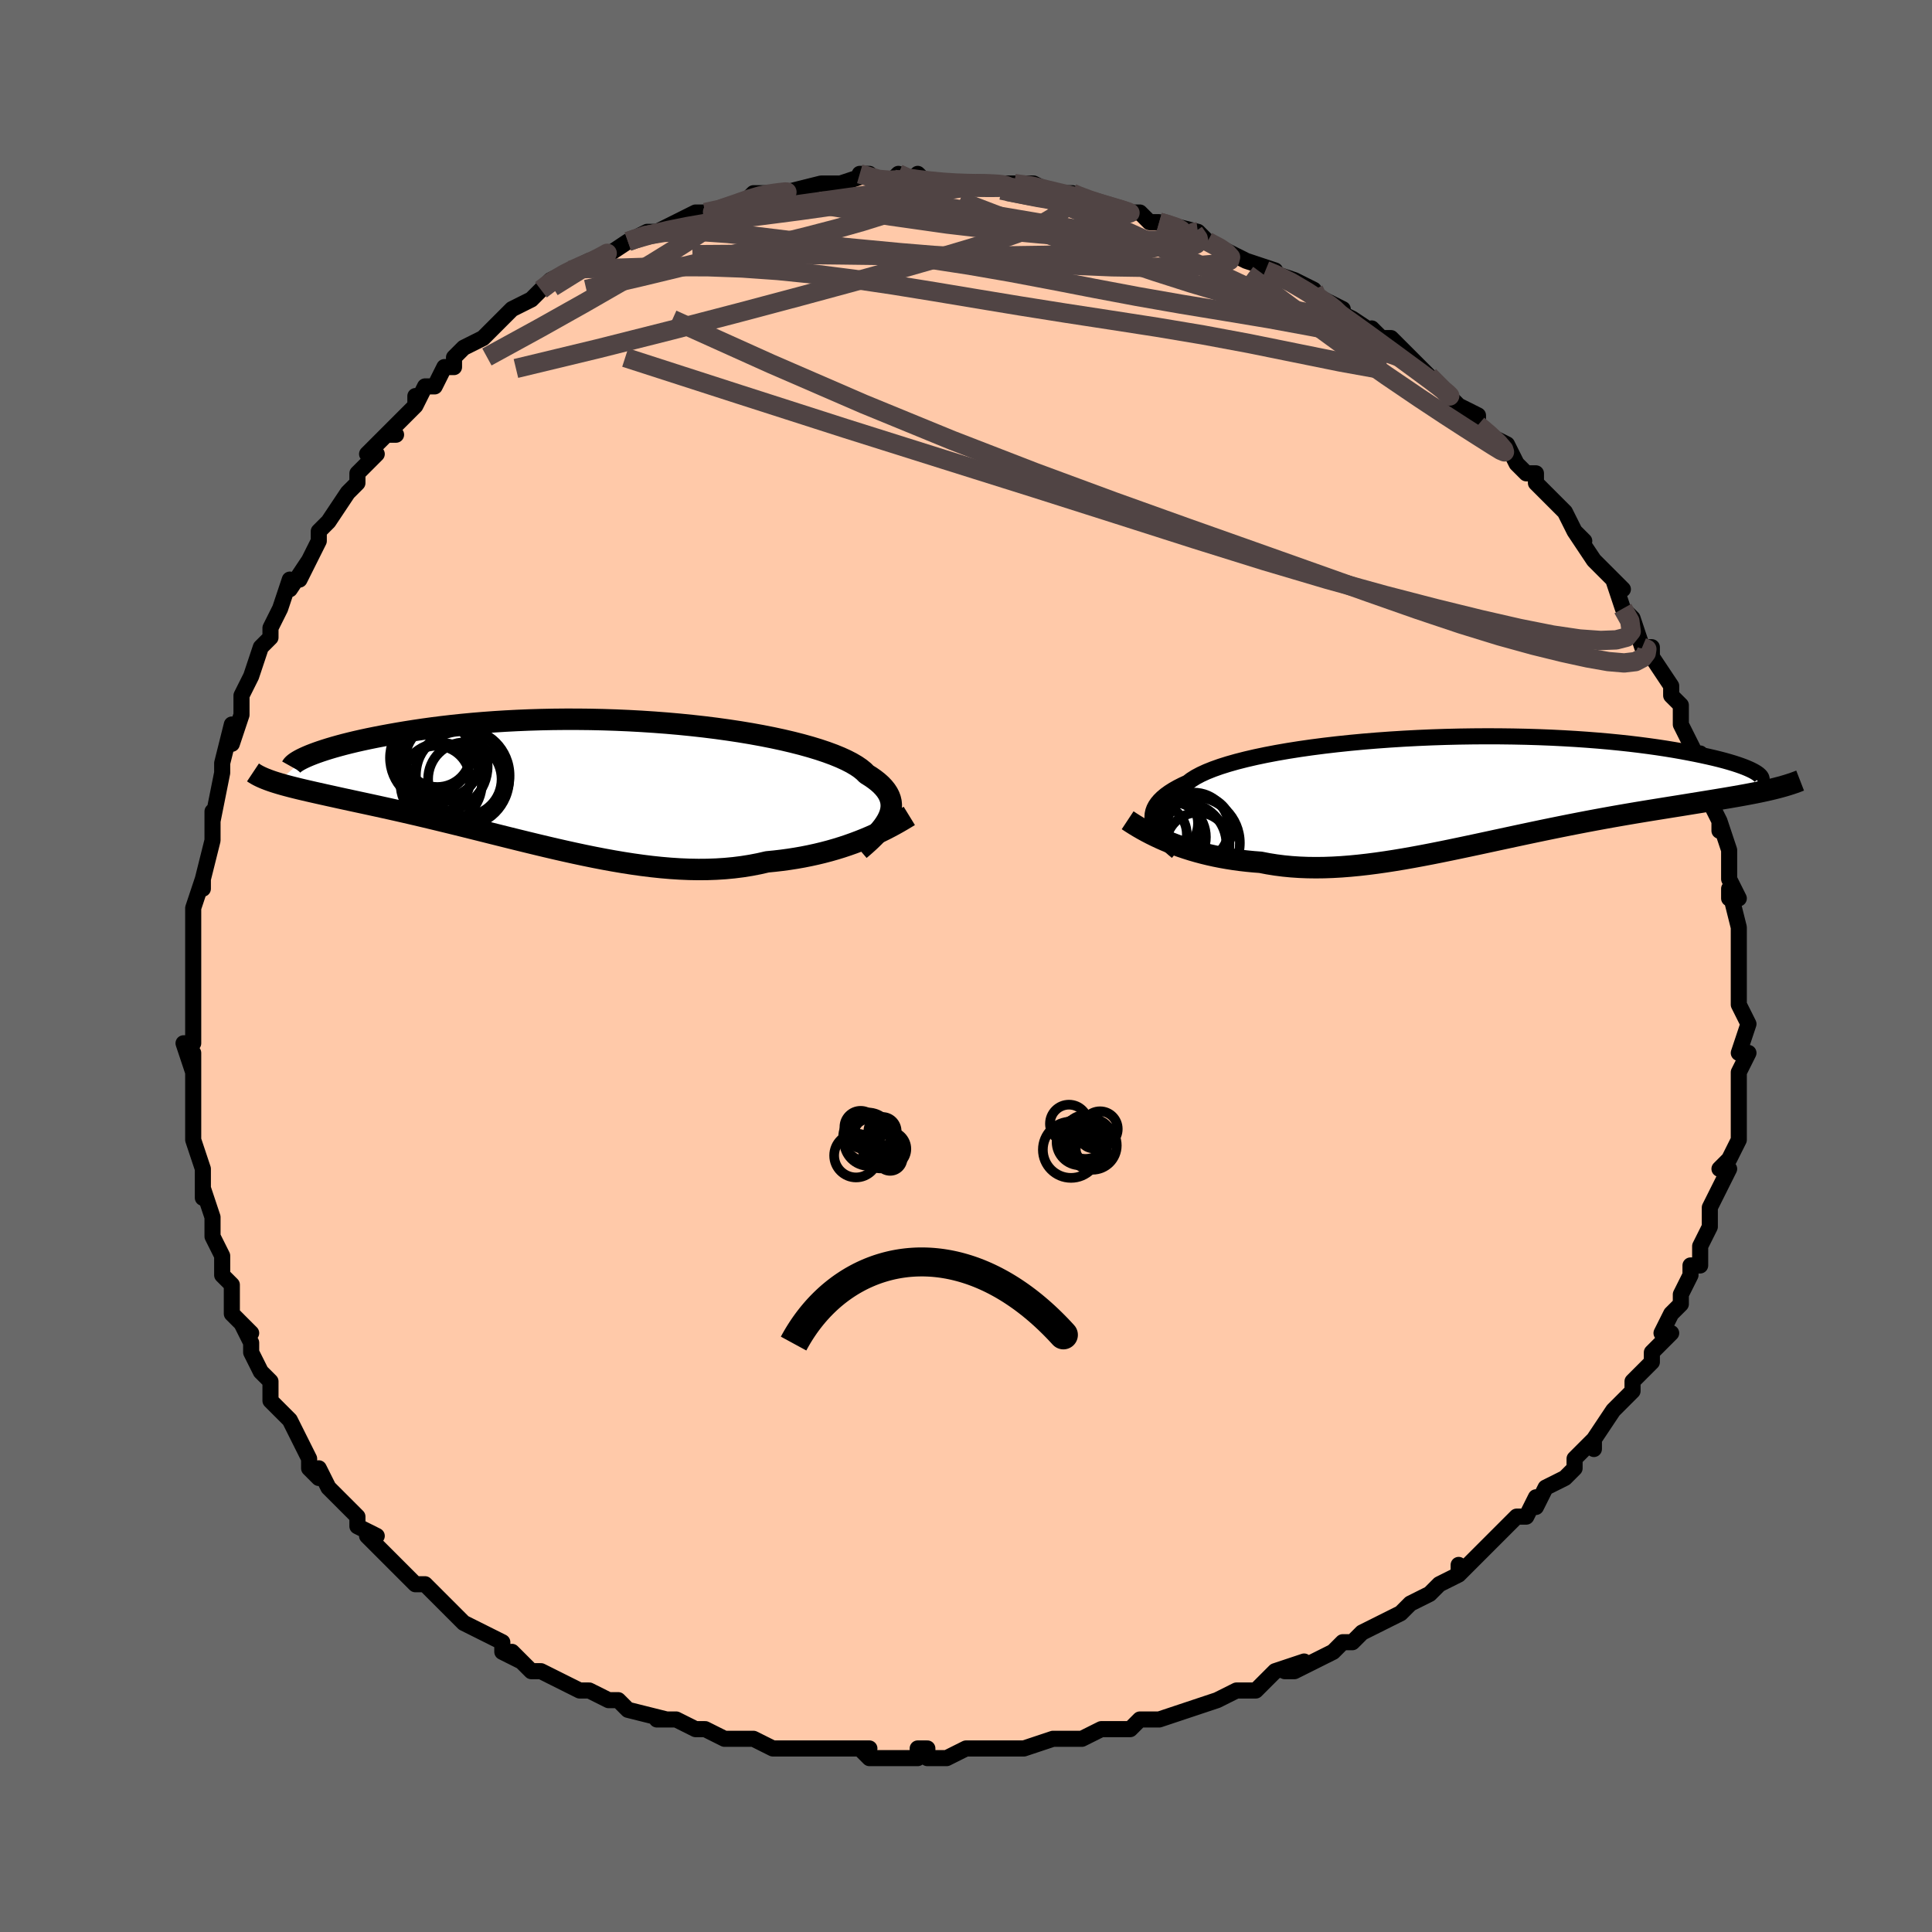 <svg viewBox="-100 -100 200 200" xmlns="http://www.w3.org/2000/svg" width="400" height="400" id="face-svg"><defs><clipPath id="leftEyeClipPath"><polyline points="31.036,3.522,31.159,3.204,31.245,2.888,31.292,2.577,31.301,2.268,31.271,1.962,31.2,1.66,31.09,1.361,30.939,1.066,30.747,0.773,30.515,0.485,30.243,0.199,29.93,-0.082,29.577,-0.36,29.184,-0.634,28.752,-0.904,28.461,-1.195,28.103,-1.486,27.679,-1.776,27.189,-2.065,26.633,-2.351,26.014,-2.633,25.333,-2.912,24.591,-3.185,23.791,-3.453,22.934,-3.714,22.024,-3.968,21.063,-4.213,20.054,-4.45,19,-4.677,17.905,-4.893,16.772,-5.099,15.603,-5.293,14.404,-5.474,13.176,-5.644,11.925,-5.8,10.652,-5.942,9.363,-6.071,8.06,-6.186,6.747,-6.286,5.427,-6.372,4.104,-6.444,2.78,-6.501,1.46,-6.544,0.147,-6.573,-1.158,-6.587,-2.45,-6.588,-3.728,-6.576,-4.988,-6.55,-6.228,-6.512,-7.446,-6.461,-8.64,-6.399,-9.808,-6.326,-10.948,-6.242,-12.059,-6.149,-13.139,-6.047,-14.187,-5.937,-15.202,-5.819,-16.184,-5.695,-17.131,-5.565,-18.044,-5.43,-18.922,-5.292,-19.766,-5.151,-20.575,-5.008,-21.351,-4.865,-22.093,-4.721,-22.804,-4.577,-23.483,-4.431,-24.13,-4.285,-24.746,-4.137,-25.33,-3.99,-25.882,-3.842,-26.403,-3.696,-26.892,-3.551,-27.351,-3.407,-27.778,-3.266,-28.176,-3.127,-28.543,-2.991,-28.881,-2.858,-29.189,-2.728,-32.321,-0.008,-31.978,0.095,-31.616,0.199,-31.236,0.302,-30.838,0.407,-30.421,0.512,-29.985,0.619,-29.53,0.727,-29.057,0.837,-28.566,0.949,-28.056,1.064,-27.528,1.182,-26.982,1.303,-26.418,1.427,-25.836,1.556,-25.236,1.687,-24.615,1.821,-23.973,1.96,-23.311,2.102,-22.629,2.249,-21.927,2.402,-21.205,2.561,-20.464,2.725,-19.703,2.896,-18.924,3.074,-18.126,3.258,-17.311,3.449,-16.479,3.647,-15.631,3.851,-14.766,4.061,-13.887,4.276,-12.993,4.497,-12.085,4.723,-11.165,4.952,-10.233,5.186,-9.29,5.421,-8.337,5.659,-7.375,5.897,-6.405,6.135,-5.427,6.372,-4.443,6.607,-3.454,6.838,-2.46,7.064,-1.463,7.284,-0.464,7.497,0.536,7.701,1.536,7.894,2.535,8.076,3.533,8.245,4.528,8.4,5.518,8.539,6.504,8.661,7.484,8.764,8.457,8.847,9.422,8.909,10.379,8.949,11.325,8.966,12.262,8.958,13.186,8.925,14.099,8.867,14.999,8.782,15.885,8.67,16.756,8.531,17.612,8.366,18.453,8.173,19.212,8.099,19.962,8.012,20.702,7.911,21.43,7.797,22.147,7.671,22.852,7.531,23.544,7.379,24.223,7.216,24.889,7.041,25.54,6.855,26.176,6.659,26.797,6.453,27.401,6.239,27.989,6.017,28.56,5.789"></polyline></clipPath><clipPath id="rightEyeClipPath"><polyline points="-31.937,3.315,-31.997,3.02,-32.018,2.727,-31.998,2.436,-31.936,2.147,-31.831,1.861,-31.683,1.578,-31.491,1.298,-31.255,1.02,-30.975,0.746,-30.651,0.476,-30.283,0.209,-29.871,-0.053,-29.415,-0.312,-28.916,-0.566,-28.375,-0.815,-27.998,-1.103,-27.546,-1.388,-27.019,-1.668,-26.417,-1.945,-25.742,-2.215,-24.996,-2.48,-24.181,-2.737,-23.299,-2.987,-22.354,-3.228,-21.348,-3.461,-20.285,-3.684,-19.169,-3.897,-18.004,-4.099,-16.793,-4.29,-15.54,-4.469,-14.251,-4.636,-12.929,-4.79,-11.578,-4.932,-10.203,-5.061,-8.809,-5.176,-7.398,-5.278,-5.977,-5.367,-4.549,-5.442,-3.118,-5.503,-1.688,-5.551,-0.263,-5.585,1.153,-5.606,2.557,-5.615,3.944,-5.61,5.313,-5.593,6.659,-5.565,7.98,-5.524,9.273,-5.473,10.536,-5.41,11.766,-5.338,12.961,-5.256,14.12,-5.165,15.242,-5.067,16.323,-4.96,17.365,-4.847,18.365,-4.727,19.324,-4.602,20.241,-4.473,21.116,-4.34,21.949,-4.204,22.74,-4.065,23.492,-3.925,24.203,-3.785,24.877,-3.645,25.514,-3.506,26.114,-3.368,26.678,-3.229,27.204,-3.091,27.695,-2.952,28.149,-2.815,28.568,-2.679,28.952,-2.545,29.301,-2.413,29.616,-2.283,29.898,-2.156,30.147,-2.032,30.364,-1.911,30.549,-1.794,30.704,-1.681,31.29,0.051,30.824,0.15,30.342,0.248,29.842,0.345,29.326,0.442,28.792,0.539,28.242,0.636,27.676,0.733,27.093,0.832,26.493,0.931,25.878,1.032,25.247,1.134,24.6,1.239,23.938,1.346,23.262,1.456,22.569,1.568,21.857,1.681,21.127,1.798,20.38,1.918,19.615,2.041,18.833,2.169,18.035,2.301,17.222,2.439,16.393,2.582,15.55,2.73,14.693,2.885,13.822,3.045,12.94,3.211,12.046,3.383,11.141,3.56,10.226,3.743,9.302,3.931,8.37,4.123,7.431,4.32,6.485,4.52,5.533,4.723,4.577,4.929,3.616,5.135,2.653,5.343,1.688,5.551,0.721,5.757,-0.246,5.961,-1.212,6.162,-2.177,6.359,-3.14,6.551,-4.099,6.735,-5.055,6.912,-6.006,7.08,-6.952,7.237,-7.892,7.383,-8.825,7.516,-9.75,7.635,-10.667,7.739,-11.576,7.826,-12.474,7.896,-13.363,7.947,-14.241,7.978,-15.108,7.988,-15.964,7.977,-16.807,7.944,-17.638,7.888,-18.456,7.809,-19.26,7.706,-20.05,7.58,-20.827,7.43,-21.529,7.376,-22.222,7.309,-22.905,7.231,-23.578,7.14,-24.24,7.036,-24.892,6.921,-25.532,6.794,-26.161,6.655,-26.778,6.505,-27.382,6.344,-27.973,6.173,-28.55,5.991,-29.114,5.801,-29.663,5.601,-30.197,5.393"></polyline></clipPath><filter id="fuzzy"><feTurbulence id="turbulence" baseFrequency="0.05" numOctaves="3" type="noise" result="noise"></feTurbulence><feDisplacementMap in="SourceGraphic" in2="noise" scale="2"></feDisplacementMap></filter><linearGradient id="rainbowGradient" x1="0%" y1="0%" x2="100%" y2="0%"><stop offset="0%" style="stop-color: rgb(128, 128, 128);  stop-opacity: 1"></stop><stop offset="50%" style="stop-color: rgb(233, 236, 239);  stop-opacity: 1"></stop><stop offset="100%" style="stop-color: rgb(230, 230, 250);  stop-opacity: 1"></stop></linearGradient></defs><title>That&#39;s an ugly face</title><desc>CREATED BY XUAN TANG, MORE INFO AT TXSTC55.GITHUB.IO</desc><rect x="-100" y="-100" width="100%" height="100%" opacity="1" fill="rgb(105, 105, 105)"></rect><polyline id="faceContour" points="80,0,80,2,80,2,80,2,80,4,81,6,81,6,80,9,81,9,80,11,80,12,80,14,80,14,80,17,80,17,80,18,79,20,79,20,78,21,79,21,78,23,77,25,77,26,77,27,76,29,76,30,76,31,75,31,75,32,74,34,74,35,73,36,73,36,72,38,73,38,71,40,71,41,71,41,69,43,69,44,67,46,67,46,65,49,65,50,65,49,63,51,63,52,63,52,62,53,60,54,59,56,59,55,58,57,57,57,56,58,55,59,54,60,53,61,51,63,51,62,51,63,49,64,48,65,48,65,46,66,46,66,45,67,43,68,41,69,40,70,39,70,38,71,38,71,34,73,33,73,35,72,32,73,30,75,30,75,28,75,28,75,26,76,23,77,23,77,20,78,20,78,18,78,18,78,17,79,15,79,14,79,12,80,12,80,9,80,9,80,6,81,6,81,3,81,4,81,1,81,0,81,-2,82,-4,82,-4,81,-5,81,-5,82,-10,82,-11,81,-10,81,-12,81,-14,81,-16,81,-17,81,-19,81,-19,81,-20,81,-22,80,-24,80,-25,80,-25,80,-27,79,-28,79,-30,78,-30,78,-32,78,-31,78,-35,77,-36,76,-37,76,-39,75,-40,75,-40,75,-42,74,-42,74,-44,73,-45,73,-47,71,-46,72,-48,71,-48,70,-50,69,-52,68,-52,68,-52,68,-54,66,-56,64,-57,64,-58,63,-59,62,-58,63,-60,61,-62,59,-61,59,-63,58,-63,57,-63,57,-64,56,-66,54,-67,52,-67,53,-68,52,-68,51,-69,49,-70,47,-70,47,-71,46,-72,45,-72,43,-73,42,-74,40,-74,40,-74,39,-75,37,-74,38,-76,36,-76,33,-77,32,-77,32,-77,30,-78,28,-78,27,-78,26,-79,23,-79,23,-79,24,-79,21,-80,18,-80,17,-80,17,-80,17,-80,15,-80,11,-80,9,-80,11,-81,8,-80,8,-80,5,-80,5,-80,1,-80,1,-80,0,-80,0,-80,-3,-80,-5,-80,-6,-79,-9,-79,-8,-79,-9,-79,-9,-78,-13,-78,-15,-78,-16,-78,-15,-77,-20,-77,-21,-77,-20,-77,-21,-76,-25,-76,-23,-75,-26,-75,-28,-75,-28,-74,-30,-73,-33,-72,-34,-72,-35,-72,-35,-71,-37,-71,-37,-70,-40,-70,-39,-68,-42,-69,-40,-67,-44,-67,-45,-67,-45,-66,-46,-64,-49,-64,-49,-63,-50,-63,-51,-61,-53,-62,-53,-60,-55,-59,-55,-60,-55,-57,-58,-57,-59,-57,-58,-56,-60,-55,-60,-54,-62,-53,-62,-53,-63,-52,-64,-50,-65,-49,-66,-48,-67,-47,-68,-45,-69,-45,-69,-44,-70,-43,-71,-41,-72,-41,-72,-39,-73,-40,-72,-39,-73,-38,-73,-35,-75,-35,-75,-33,-76,-32,-76,-30,-77,-30,-77,-30,-77,-28,-78,-26,-78,-27,-78,-26,-78,-23,-79,-22,-80,-21,-80,-20,-80,-20,-80,-18,-80,-19,-80,-15,-81,-14,-81,-13,-81,-10,-82,-11,-82,-8,-81,-8,-81,-7,-82,-6,-81,-5,-82,-4,-81,-3,-81,-1,-81,1,-81,1,-81,1,-81,4,-81,4,-81,5,-81,7,-81,9,-80,9,-80,11,-80,11,-80,13,-79,14,-79,16,-78,18,-78,18,-78,19,-77,20,-77,20,-77,24,-76,23,-76,24,-76,25,-75,27,-74,27,-74,29,-73,32,-72,31,-72,31,-72,34,-71,36,-70,36,-69,37,-69,39,-68,38,-68,40,-67,43,-65,42,-66,42,-65,44,-65,46,-63,46,-63,46,-63,48,-61,49,-60,50,-59,51,-58,51,-58,53,-57,53,-56,54,-55,56,-54,57,-52,58,-51,58,-51,59,-51,59,-50,61,-48,61,-48,62,-47,63,-45,64,-44,63,-45,65,-42,66,-41,67,-40,68,-39,67,-40,68,-37,69,-36,70,-33,71,-33,71,-32,71,-32,73,-29,73,-28,73,-28,74,-27,74,-27,74,-25,75,-23,76,-21,76,-22,76,-21,77,-20,77,-18,77,-17,78,-15,78,-14,78,-15,79,-12,79,-10,79,-9,80,-7,79,-7,79,-8,80,-4,80,-3,80,-3,80,0,80,0,80,2" fill="#ffc9a9" stroke="black" stroke-width="1.667" stroke-linejoin="round" filter="url(#fuzzy)"></polyline><g transform="translate(51.323 -18.165)"><polyline id="rightCountour" points="-31.937,3.315,-31.997,3.02,-32.018,2.727,-31.998,2.436,-31.936,2.147,-31.831,1.861,-31.683,1.578,-31.491,1.298,-31.255,1.02,-30.975,0.746,-30.651,0.476,-30.283,0.209,-29.871,-0.053,-29.415,-0.312,-28.916,-0.566,-28.375,-0.815,-27.998,-1.103,-27.546,-1.388,-27.019,-1.668,-26.417,-1.945,-25.742,-2.215,-24.996,-2.48,-24.181,-2.737,-23.299,-2.987,-22.354,-3.228,-21.348,-3.461,-20.285,-3.684,-19.169,-3.897,-18.004,-4.099,-16.793,-4.29,-15.54,-4.469,-14.251,-4.636,-12.929,-4.79,-11.578,-4.932,-10.203,-5.061,-8.809,-5.176,-7.398,-5.278,-5.977,-5.367,-4.549,-5.442,-3.118,-5.503,-1.688,-5.551,-0.263,-5.585,1.153,-5.606,2.557,-5.615,3.944,-5.61,5.313,-5.593,6.659,-5.565,7.98,-5.524,9.273,-5.473,10.536,-5.41,11.766,-5.338,12.961,-5.256,14.12,-5.165,15.242,-5.067,16.323,-4.96,17.365,-4.847,18.365,-4.727,19.324,-4.602,20.241,-4.473,21.116,-4.34,21.949,-4.204,22.74,-4.065,23.492,-3.925,24.203,-3.785,24.877,-3.645,25.514,-3.506,26.114,-3.368,26.678,-3.229,27.204,-3.091,27.695,-2.952,28.149,-2.815,28.568,-2.679,28.952,-2.545,29.301,-2.413,29.616,-2.283,29.898,-2.156,30.147,-2.032,30.364,-1.911,30.549,-1.794,30.704,-1.681,31.29,0.051,30.824,0.15,30.342,0.248,29.842,0.345,29.326,0.442,28.792,0.539,28.242,0.636,27.676,0.733,27.093,0.832,26.493,0.931,25.878,1.032,25.247,1.134,24.6,1.239,23.938,1.346,23.262,1.456,22.569,1.568,21.857,1.681,21.127,1.798,20.38,1.918,19.615,2.041,18.833,2.169,18.035,2.301,17.222,2.439,16.393,2.582,15.55,2.73,14.693,2.885,13.822,3.045,12.94,3.211,12.046,3.383,11.141,3.56,10.226,3.743,9.302,3.931,8.37,4.123,7.431,4.32,6.485,4.52,5.533,4.723,4.577,4.929,3.616,5.135,2.653,5.343,1.688,5.551,0.721,5.757,-0.246,5.961,-1.212,6.162,-2.177,6.359,-3.14,6.551,-4.099,6.735,-5.055,6.912,-6.006,7.08,-6.952,7.237,-7.892,7.383,-8.825,7.516,-9.75,7.635,-10.667,7.739,-11.576,7.826,-12.474,7.896,-13.363,7.947,-14.241,7.978,-15.108,7.988,-15.964,7.977,-16.807,7.944,-17.638,7.888,-18.456,7.809,-19.26,7.706,-20.05,7.58,-20.827,7.43,-21.529,7.376,-22.222,7.309,-22.905,7.231,-23.578,7.14,-24.24,7.036,-24.892,6.921,-25.532,6.794,-26.161,6.655,-26.778,6.505,-27.382,6.344,-27.973,6.173,-28.55,5.991,-29.114,5.801,-29.663,5.601,-30.197,5.393" fill="white" stroke="white" stroke-width="0" stroke-linejoin="round" filter="url(#fuzzy)"></polyline></g><g transform="translate(-39.035 -18.955)"><polyline id="leftCountour" points="31.036,3.522,31.159,3.204,31.245,2.888,31.292,2.577,31.301,2.268,31.271,1.962,31.2,1.66,31.09,1.361,30.939,1.066,30.747,0.773,30.515,0.485,30.243,0.199,29.93,-0.082,29.577,-0.36,29.184,-0.634,28.752,-0.904,28.461,-1.195,28.103,-1.486,27.679,-1.776,27.189,-2.065,26.633,-2.351,26.014,-2.633,25.333,-2.912,24.591,-3.185,23.791,-3.453,22.934,-3.714,22.024,-3.968,21.063,-4.213,20.054,-4.45,19,-4.677,17.905,-4.893,16.772,-5.099,15.603,-5.293,14.404,-5.474,13.176,-5.644,11.925,-5.8,10.652,-5.942,9.363,-6.071,8.06,-6.186,6.747,-6.286,5.427,-6.372,4.104,-6.444,2.78,-6.501,1.46,-6.544,0.147,-6.573,-1.158,-6.587,-2.45,-6.588,-3.728,-6.576,-4.988,-6.55,-6.228,-6.512,-7.446,-6.461,-8.64,-6.399,-9.808,-6.326,-10.948,-6.242,-12.059,-6.149,-13.139,-6.047,-14.187,-5.937,-15.202,-5.819,-16.184,-5.695,-17.131,-5.565,-18.044,-5.43,-18.922,-5.292,-19.766,-5.151,-20.575,-5.008,-21.351,-4.865,-22.093,-4.721,-22.804,-4.577,-23.483,-4.431,-24.13,-4.285,-24.746,-4.137,-25.33,-3.99,-25.882,-3.842,-26.403,-3.696,-26.892,-3.551,-27.351,-3.407,-27.778,-3.266,-28.176,-3.127,-28.543,-2.991,-28.881,-2.858,-29.189,-2.728,-32.321,-0.008,-31.978,0.095,-31.616,0.199,-31.236,0.302,-30.838,0.407,-30.421,0.512,-29.985,0.619,-29.53,0.727,-29.057,0.837,-28.566,0.949,-28.056,1.064,-27.528,1.182,-26.982,1.303,-26.418,1.427,-25.836,1.556,-25.236,1.687,-24.615,1.821,-23.973,1.96,-23.311,2.102,-22.629,2.249,-21.927,2.402,-21.205,2.561,-20.464,2.725,-19.703,2.896,-18.924,3.074,-18.126,3.258,-17.311,3.449,-16.479,3.647,-15.631,3.851,-14.766,4.061,-13.887,4.276,-12.993,4.497,-12.085,4.723,-11.165,4.952,-10.233,5.186,-9.29,5.421,-8.337,5.659,-7.375,5.897,-6.405,6.135,-5.427,6.372,-4.443,6.607,-3.454,6.838,-2.46,7.064,-1.463,7.284,-0.464,7.497,0.536,7.701,1.536,7.894,2.535,8.076,3.533,8.245,4.528,8.4,5.518,8.539,6.504,8.661,7.484,8.764,8.457,8.847,9.422,8.909,10.379,8.949,11.325,8.966,12.262,8.958,13.186,8.925,14.099,8.867,14.999,8.782,15.885,8.67,16.756,8.531,17.612,8.366,18.453,8.173,19.212,8.099,19.962,8.012,20.702,7.911,21.43,7.797,22.147,7.671,22.852,7.531,23.544,7.379,24.223,7.216,24.889,7.041,25.54,6.855,26.176,6.659,26.797,6.453,27.401,6.239,27.989,6.017,28.56,5.789" fill="white" stroke="white" stroke-width="0" stroke-linejoin="round" filter="url(#fuzzy)"></polyline></g><g transform="translate(51.323 -18.165)"><polyline id="rightUpper" points="-29.476,6.333,-29.842,6.028,-30.188,5.723,-30.512,5.418,-30.81,5.115,-31.08,4.812,-31.319,4.51,-31.527,4.209,-31.7,3.909,-31.837,3.611,-31.937,3.315,-31.997,3.02,-32.018,2.727,-31.998,2.436,-31.936,2.147,-31.831,1.861,-31.683,1.578,-31.491,1.298,-31.255,1.02,-30.975,0.746,-30.651,0.476,-30.283,0.209,-29.871,-0.053,-29.415,-0.312,-28.916,-0.566,-28.375,-0.815,-27.998,-1.103,-27.546,-1.388,-27.019,-1.668,-26.417,-1.945,-25.742,-2.215,-24.996,-2.48,-24.181,-2.737,-23.299,-2.987,-22.354,-3.228,-21.348,-3.461,-20.285,-3.684,-19.169,-3.897,-18.004,-4.099,-16.793,-4.29,-15.54,-4.469,-14.251,-4.636,-12.929,-4.79,-11.578,-4.932,-10.203,-5.061,-8.809,-5.176,-7.398,-5.278,-5.977,-5.367,-4.549,-5.442,-3.118,-5.503,-1.688,-5.551,-0.263,-5.585,1.153,-5.606,2.557,-5.615,3.944,-5.61,5.313,-5.593,6.659,-5.565,7.98,-5.524,9.273,-5.473,10.536,-5.41,11.766,-5.338,12.961,-5.256,14.12,-5.165,15.242,-5.067,16.323,-4.96,17.365,-4.847,18.365,-4.727,19.324,-4.602,20.241,-4.473,21.116,-4.34,21.949,-4.204,22.74,-4.065,23.492,-3.925,24.203,-3.785,24.877,-3.645,25.514,-3.506,26.114,-3.368,26.678,-3.229,27.204,-3.091,27.695,-2.952,28.149,-2.815,28.568,-2.679,28.952,-2.545,29.301,-2.413,29.616,-2.283,29.898,-2.156,30.147,-2.032,30.364,-1.911,30.549,-1.794,30.704,-1.681,30.828,-1.572,30.924,-1.468,30.991,-1.367,31.03,-1.272,31.043,-1.181,31.029,-1.095,30.99,-1.013,30.927,-0.937,30.839,-0.865,30.729,-0.798" fill="none" stroke="black" stroke-width="1.667" stroke-linejoin="round" filter="url(#fuzzy)"></polyline><polyline id="rightLower" points="-34.59,3.077,-34.237,3.31,-33.863,3.547,-33.469,3.786,-33.056,4.024,-32.623,4.262,-32.172,4.497,-31.703,4.729,-31.218,4.956,-30.715,5.178,-30.197,5.393,-29.663,5.601,-29.114,5.801,-28.55,5.991,-27.973,6.173,-27.382,6.344,-26.778,6.505,-26.161,6.655,-25.532,6.794,-24.892,6.921,-24.24,7.036,-23.578,7.14,-22.905,7.231,-22.222,7.309,-21.529,7.376,-20.827,7.43,-20.05,7.58,-19.26,7.706,-18.456,7.809,-17.638,7.888,-16.807,7.944,-15.964,7.977,-15.108,7.988,-14.241,7.978,-13.363,7.947,-12.474,7.896,-11.576,7.826,-10.667,7.739,-9.75,7.635,-8.825,7.516,-7.892,7.383,-6.952,7.237,-6.006,7.08,-5.055,6.912,-4.099,6.735,-3.14,6.551,-2.177,6.359,-1.212,6.162,-0.246,5.961,0.721,5.757,1.688,5.551,2.653,5.343,3.616,5.135,4.577,4.929,5.533,4.723,6.485,4.52,7.431,4.32,8.37,4.123,9.302,3.931,10.226,3.743,11.141,3.56,12.046,3.383,12.94,3.211,13.822,3.045,14.693,2.885,15.55,2.73,16.393,2.582,17.222,2.439,18.035,2.301,18.833,2.169,19.615,2.041,20.38,1.918,21.127,1.798,21.857,1.681,22.569,1.568,23.262,1.456,23.938,1.346,24.6,1.239,25.247,1.134,25.878,1.032,26.493,0.931,27.093,0.832,27.676,0.733,28.242,0.636,28.792,0.539,29.326,0.442,29.842,0.345,30.342,0.248,30.824,0.15,31.29,0.051,31.738,-0.049,32.169,-0.15,32.584,-0.253,32.981,-0.358,33.362,-0.464,33.727,-0.573,34.075,-0.684,34.408,-0.797,34.724,-0.913,35.026,-1.03" fill="none" stroke="black" stroke-width="2.222" stroke-linejoin="round" filter="url(#fuzzy)"></polyline><!--[--><circle r="4.297" cx="-28.656" cy="5.585" stroke="black" fill="none" stroke-width="1" filter="url(#fuzzy)" clip-path="url(#rightEyeClipPath)"></circle><circle r="4.193" cx="-31.137" cy="3.761" stroke="black" fill="none" stroke-width="1" filter="url(#fuzzy)" clip-path="url(#rightEyeClipPath)"></circle><circle r="3.649" cx="-27.747" cy="3.863" stroke="black" fill="none" stroke-width="1" filter="url(#fuzzy)" clip-path="url(#rightEyeClipPath)"></circle><circle r="4.474" cx="-31.369" cy="4.206" stroke="black" fill="none" stroke-width="1" filter="url(#fuzzy)" clip-path="url(#rightEyeClipPath)"></circle><circle r="3.14" cx="-31.603" cy="4.54" stroke="black" fill="none" stroke-width="1" filter="url(#fuzzy)" clip-path="url(#rightEyeClipPath)"></circle><circle r="3.114" cx="-30.421" cy="3.396" stroke="black" fill="none" stroke-width="1" filter="url(#fuzzy)" clip-path="url(#rightEyeClipPath)"></circle><circle r="3.656" cx="-30.144" cy="4.816" stroke="black" fill="none" stroke-width="1" filter="url(#fuzzy)" clip-path="url(#rightEyeClipPath)"></circle><circle r="4.775" cx="-27.749" cy="5.421" stroke="black" fill="none" stroke-width="1" filter="url(#fuzzy)" clip-path="url(#rightEyeClipPath)"></circle><circle r="3.284" cx="-27.33" cy="5.565" stroke="black" fill="none" stroke-width="1" filter="url(#fuzzy)" clip-path="url(#rightEyeClipPath)"></circle><circle r="3.422" cx="-27.208" cy="3.965" stroke="black" fill="none" stroke-width="1" filter="url(#fuzzy)" clip-path="url(#rightEyeClipPath)"></circle><!--]--></g><g transform="translate(-39.035 -18.955)"><polyline id="leftUpper" points="28.024,6.925,28.447,6.564,28.848,6.208,29.225,5.857,29.576,5.511,29.899,5.17,30.192,4.832,30.454,4.499,30.682,4.17,30.877,3.844,31.036,3.522,31.159,3.204,31.245,2.888,31.292,2.577,31.301,2.268,31.271,1.962,31.2,1.66,31.09,1.361,30.939,1.066,30.747,0.773,30.515,0.485,30.243,0.199,29.93,-0.082,29.577,-0.36,29.184,-0.634,28.752,-0.904,28.461,-1.195,28.103,-1.486,27.679,-1.776,27.189,-2.065,26.633,-2.351,26.014,-2.633,25.333,-2.912,24.591,-3.185,23.791,-3.453,22.934,-3.714,22.024,-3.968,21.063,-4.213,20.054,-4.45,19,-4.677,17.905,-4.893,16.772,-5.099,15.603,-5.293,14.404,-5.474,13.176,-5.644,11.925,-5.8,10.652,-5.942,9.363,-6.071,8.06,-6.186,6.747,-6.286,5.427,-6.372,4.104,-6.444,2.78,-6.501,1.46,-6.544,0.147,-6.573,-1.158,-6.587,-2.45,-6.588,-3.728,-6.576,-4.988,-6.55,-6.228,-6.512,-7.446,-6.461,-8.64,-6.399,-9.808,-6.326,-10.948,-6.242,-12.059,-6.149,-13.139,-6.047,-14.187,-5.937,-15.202,-5.819,-16.184,-5.695,-17.131,-5.565,-18.044,-5.43,-18.922,-5.292,-19.766,-5.151,-20.575,-5.008,-21.351,-4.865,-22.093,-4.721,-22.804,-4.577,-23.483,-4.431,-24.13,-4.285,-24.746,-4.137,-25.33,-3.99,-25.882,-3.842,-26.403,-3.696,-26.892,-3.551,-27.351,-3.407,-27.778,-3.266,-28.176,-3.127,-28.543,-2.991,-28.881,-2.858,-29.189,-2.728,-29.469,-2.602,-29.72,-2.481,-29.944,-2.363,-30.14,-2.25,-30.31,-2.142,-30.454,-2.038,-30.573,-1.939,-30.667,-1.845,-30.737,-1.756,-30.784,-1.672" fill="none" stroke="black" stroke-width="2.222" stroke-linejoin="round" filter="url(#fuzzy)"></polyline><polyline id="leftLower" points="33.165,3.416,32.805,3.637,32.421,3.867,32.013,4.103,31.583,4.343,31.13,4.586,30.656,4.831,30.161,5.074,29.647,5.316,29.113,5.555,28.56,5.789,27.989,6.017,27.401,6.239,26.797,6.453,26.176,6.659,25.54,6.855,24.889,7.041,24.223,7.216,23.544,7.379,22.852,7.531,22.147,7.671,21.43,7.797,20.702,7.911,19.962,8.012,19.212,8.099,18.453,8.173,17.612,8.366,16.756,8.531,15.885,8.67,14.999,8.782,14.099,8.867,13.186,8.925,12.262,8.958,11.325,8.966,10.379,8.949,9.422,8.909,8.457,8.847,7.484,8.764,6.504,8.661,5.518,8.539,4.528,8.4,3.533,8.245,2.535,8.076,1.536,7.894,0.536,7.701,-0.464,7.497,-1.463,7.284,-2.46,7.064,-3.454,6.838,-4.443,6.607,-5.427,6.372,-6.405,6.135,-7.375,5.897,-8.337,5.659,-9.29,5.421,-10.233,5.186,-11.165,4.952,-12.085,4.723,-12.993,4.497,-13.887,4.276,-14.766,4.061,-15.631,3.851,-16.479,3.647,-17.311,3.449,-18.126,3.258,-18.924,3.074,-19.703,2.896,-20.464,2.725,-21.205,2.561,-21.927,2.402,-22.629,2.249,-23.311,2.102,-23.973,1.96,-24.615,1.821,-25.236,1.687,-25.836,1.556,-26.418,1.427,-26.982,1.303,-27.528,1.182,-28.056,1.064,-28.566,0.949,-29.057,0.837,-29.53,0.727,-29.985,0.619,-30.421,0.512,-30.838,0.407,-31.236,0.302,-31.616,0.199,-31.978,0.095,-32.321,-0.008,-32.646,-0.111,-32.952,-0.215,-33.241,-0.32,-33.511,-0.425,-33.764,-0.532,-34,-0.639,-34.219,-0.748,-34.421,-0.859,-34.607,-0.971,-34.777,-1.084" fill="none" stroke="black" stroke-width="2.222" stroke-linejoin="round" filter="url(#fuzzy)"></polyline><!--[--><circle r="4.85" cx="-13.063" cy="-0.754" stroke="black" fill="none" stroke-width="1" filter="url(#fuzzy)" clip-path="url(#leftEyeClipPath)"></circle><circle r="4.664" cx="-15.928" cy="-2.594" stroke="black" fill="none" stroke-width="1" filter="url(#fuzzy)" clip-path="url(#leftEyeClipPath)"></circle><circle r="4.921" cx="-13.18" cy="-0.416" stroke="black" fill="none" stroke-width="1" filter="url(#fuzzy)" clip-path="url(#leftEyeClipPath)"></circle><circle r="3.465" cx="-15.694" cy="-3.038" stroke="black" fill="none" stroke-width="1" filter="url(#fuzzy)" clip-path="url(#leftEyeClipPath)"></circle><circle r="3.886" cx="-16.096" cy="-2.87" stroke="black" fill="none" stroke-width="1" filter="url(#fuzzy)" clip-path="url(#leftEyeClipPath)"></circle><circle r="3.488" cx="-15.793" cy="-0.357" stroke="black" fill="none" stroke-width="1" filter="url(#fuzzy)" clip-path="url(#leftEyeClipPath)"></circle><circle r="3.804" cx="-12.844" cy="-0.392" stroke="black" fill="none" stroke-width="1" filter="url(#fuzzy)" clip-path="url(#leftEyeClipPath)"></circle><circle r="4.211" cx="-15.295" cy="0.073" stroke="black" fill="none" stroke-width="1" filter="url(#fuzzy)" clip-path="url(#leftEyeClipPath)"></circle><circle r="3.899" cx="-15.135" cy="-2.349" stroke="black" fill="none" stroke-width="1" filter="url(#fuzzy)" clip-path="url(#leftEyeClipPath)"></circle><circle r="4.642" cx="-15.126" cy="-1.72" stroke="black" fill="none" stroke-width="1" filter="url(#fuzzy)" clip-path="url(#leftEyeClipPath)"></circle><!--]--></g><g id="hairs"><!--[--><polyline points="24,-76,23.601,-75.949,23.775,-75.699,24.029,-75.331,24.096,-74.979,23.829,-74.725,23.111,-74.61,21.836,-74.656,19.932,-74.87,17.381,-75.25,14.165,-75.784,10.205,-76.467,5.357,-77.296,-0.498,-78.276,-7.33,-79.467" fill="none" stroke="rgb(80, 68, 68)" stroke-width="2" stroke-linejoin="round" filter="url(#fuzzy)"></polyline><polyline points="53,-56,54.099,-55.065,55.09,-54.149,55.661,-53.478,55.742,-53.221,55.358,-53.381,54.552,-53.875,53.351,-54.636,51.73,-55.668,49.613,-57.037,46.902,-58.829,43.521,-61.124,39.433,-63.998,34.627,-67.5,29.133,-71.574" fill="none" stroke="rgb(80, 68, 68)" stroke-width="2" stroke-linejoin="round" filter="url(#fuzzy)"></polyline><polyline points="-26,-78,-26.237,-78.05,-25.553,-78.279,-24.69,-78.557,-24.102,-78.694,-23.964,-78.582,-24.301,-78.199,-25.082,-77.568,-26.274,-76.711,-27.871,-75.635,-29.91,-74.323,-32.467,-72.743,-35.628,-70.862,-39.478,-68.647,-44.105,-66.05,-49.595,-63.045" fill="none" stroke="rgb(80, 68, 68)" stroke-width="2" stroke-linejoin="round" filter="url(#fuzzy)"></polyline><polyline points="-35,-75,-33.172,-75.631,-31.301,-75.935,-29.322,-76.049,-27.147,-76.007,-24.681,-75.834,-21.889,-75.546,-18.782,-75.166,-15.384,-74.726,-11.727,-74.25,-7.852,-73.743,-3.814,-73.185,0.334,-72.548,4.563,-71.816,8.869,-71.004,13.258,-70.151,17.731,-69.308,22.263,-68.514,26.813,-67.767,31.352,-67.012,35.869,-66.18,40.259,-65.325" fill="none" stroke="rgb(80, 68, 68)" stroke-width="2" stroke-linejoin="round" filter="url(#fuzzy)"></polyline><polyline points="20,-77,20.828,-76.772,21.789,-76.453,22.269,-76.179,22.367,-75.91,22.179,-75.638,21.696,-75.393,20.838,-75.214,19.497,-75.125,17.56,-75.14,14.959,-75.259,11.686,-75.472,7.776,-75.778,3.253,-76.202,-1.911,-76.802,-7.779,-77.635,-14.422,-78.71" fill="none" stroke="rgb(80, 68, 68)" stroke-width="2" stroke-linejoin="round" filter="url(#fuzzy)"></polyline><polyline points="1,-81,3.139,-80.896,4.875,-80.567,6.866,-79.986,9.178,-79.167,11.713,-78.159,14.392,-77.016,17.181,-75.773,20.075,-74.454,23.062,-73.078,26.113,-71.668,29.173,-70.246,32.175,-68.829,35.062,-67.431,37.796,-66.078,40.363,-64.83,42.723,-63.784,44.742,-63.078" fill="none" stroke="rgb(80, 68, 68)" stroke-width="2" stroke-linejoin="round" filter="url(#fuzzy)"></polyline><polyline points="-35,-75,-34.26,-75.259,-32.7,-75.701,-30.838,-76.143,-28.862,-76.545,-26.787,-76.906,-24.576,-77.237,-22.222,-77.552,-19.753,-77.865,-17.206,-78.197,-14.612,-78.561,-12.004,-78.953,-9.434,-79.343,-6.976,-79.694,-4.704,-79.988,-2.673,-80.242,-0.908,-80.491,0.638,-80.736,2.17,-80.925" fill="none" stroke="rgb(80, 68, 68)" stroke-width="2" stroke-linejoin="round" filter="url(#fuzzy)"></polyline><polyline points="-41,-72,-40.368,-72.138,-39.211,-72.205,-37.666,-72.209,-35.608,-72.25,-33.032,-72.332,-30.031,-72.397,-26.716,-72.386,-23.176,-72.258,-19.469,-71.999,-15.621,-71.61,-11.639,-71.101,-7.515,-70.49,-3.247,-69.799,1.158,-69.064,5.68,-68.318,10.3,-67.585,14.996,-66.865,19.743,-66.13,24.514,-65.332,29.283,-64.443,34.035,-63.48,38.757,-62.523,43.411,-61.683" fill="none" stroke="rgb(80, 68, 68)" stroke-width="2" stroke-linejoin="round" filter="url(#fuzzy)"></polyline><polyline points="68,-37,68.718,-35.719,68.864,-34.64,68.379,-34.036,67.311,-33.759,65.695,-33.699,63.516,-33.854,60.734,-34.263,57.32,-34.942,53.269,-35.868,48.597,-37.015,43.319,-38.384,37.434,-40.012,30.916,-41.943,23.715,-44.191,15.782,-46.725,7.093,-49.488,-2.345,-52.454,-12.518,-55.66,-23.457,-59.172,-35.282,-62.988" fill="none" stroke="rgb(80, 68, 68)" stroke-width="2" stroke-linejoin="round" filter="url(#fuzzy)"></polyline><polyline points="-7,-82,-6.074,-81.551,-5.192,-81.397,-4.32,-81.234,-3.488,-81.07,-2.796,-80.924,-2.33,-80.788,-2.125,-80.644,-2.176,-80.468,-2.476,-80.238,-3.033,-79.932,-3.875,-79.533,-5.041,-79.034,-6.566,-78.442,-8.472,-77.777,-10.761,-77.062,-13.425,-76.311,-16.475,-75.517,-19.956,-74.656,-23.949,-73.689,-28.529,-72.583,-33.699,-71.335,-39.308,-70.037" fill="none" stroke="rgb(80, 68, 68)" stroke-width="2" stroke-linejoin="round" filter="url(#fuzzy)"></polyline><polyline points="25,-75,26.26,-74.325,26.991,-73.827,27.389,-73.383,27.296,-73.037,26.661,-72.798,25.52,-72.626,23.875,-72.484,21.65,-72.372,18.75,-72.324,15.118,-72.381,10.75,-72.565,5.655,-72.876,-0.177,-73.3,-6.772,-73.843,-14.158,-74.541,-22.422,-75.364" fill="none" stroke="rgb(80, 68, 68)" stroke-width="2" stroke-linejoin="round" filter="url(#fuzzy)"></polyline><polyline points="70,-33,70.482,-32.798,70.414,-32.385,70.037,-31.893,69.303,-31.509,68.129,-31.373,66.477,-31.515,64.353,-31.89,61.773,-32.453,58.742,-33.198,55.248,-34.162,51.264,-35.389,46.755,-36.9,41.686,-38.679,36.026,-40.695,29.752,-42.923,22.851,-45.368,15.325,-48.067,7.201,-51.07,-1.465,-54.428,-10.606,-58.18,-20.214,-62.347,-30.391,-66.93" fill="none" stroke="rgb(80, 68, 68)" stroke-width="2" stroke-linejoin="round" filter="url(#fuzzy)"></polyline><polyline points="-11,-82,-9.035,-81.432,-7.917,-81.343,-7.002,-81.38,-6.118,-81.395,-5.236,-81.358,-4.374,-81.288,-3.586,-81.212,-2.948,-81.145,-2.535,-81.087,-2.398,-81.028,-2.552,-80.953,-2.988,-80.854,-3.69,-80.726,-4.651,-80.569,-5.893,-80.383,-7.473,-80.167,-9.481,-79.905,-12.018,-79.567,-15.148,-79.129,-18.816,-78.619,-22.691,-78.185" fill="none" stroke="rgb(80, 68, 68)" stroke-width="2" stroke-linejoin="round" filter="url(#fuzzy)"></polyline><polyline points="36,-70,36.335,-69.324,36.983,-68.863,37.618,-68.432,38.159,-68.006,38.553,-67.626,38.728,-67.346,38.637,-67.19,38.266,-67.153,37.609,-67.218,36.649,-67.373,35.364,-67.615,33.736,-67.948,31.752,-68.388,29.389,-68.964,26.608,-69.716,23.353,-70.681,19.575,-71.887,15.252,-73.341,10.412,-75.043,5.104,-76.985,-0.666,-79.192" fill="none" stroke="rgb(80, 68, 68)" stroke-width="2" stroke-linejoin="round" filter="url(#fuzzy)"></polyline><polyline points="5,-81,6.802,-80.743,8.264,-80.376,9.508,-80.074,10.683,-79.798,11.861,-79.499,13.038,-79.174,14.154,-78.852,15.121,-78.566,15.861,-78.342,16.329,-78.188,16.519,-78.105,16.438,-78.091,16.078,-78.145,15.404,-78.271,14.371,-78.466,12.948,-78.717,11.136,-79.012,8.947,-79.355,6.405,-79.779,3.659,-80.322" fill="none" stroke="rgb(80, 68, 68)" stroke-width="2" stroke-linejoin="round" filter="url(#fuzzy)"></polyline><polyline points="-7,-82,-6.007,-81.552,-4.918,-81.406,-3.701,-81.265,-2.397,-81.14,-1.109,-81.057,0.067,-81.013,1.095,-80.994,1.984,-80.982,2.749,-80.961,3.391,-80.922,3.88,-80.86,4.167,-80.781,4.194,-80.701,3.917,-80.639,3.319,-80.605,2.404,-80.599,1.185,-80.61,-0.349,-80.638,-2.252,-80.723,-4.616,-80.956,-7.448,-81.437" fill="none" stroke="rgb(80, 68, 68)" stroke-width="2" stroke-linejoin="round" filter="url(#fuzzy)"></polyline><polyline points="9,-80,9.381,-79.966,9.881,-79.795,10.209,-79.445,10.303,-78.95,10.076,-78.36,9.412,-77.709,8.211,-77.006,6.419,-76.243,4.024,-75.4,1.031,-74.454,-2.563,-73.384,-6.791,-72.174,-11.69,-70.812,-17.279,-69.296,-23.54,-67.63,-30.462,-65.828,-38.105,-63.9,-46.592,-61.856" fill="none" stroke="rgb(80, 68, 68)" stroke-width="2" stroke-linejoin="round" filter="url(#fuzzy)"></polyline><polyline points="-44,-70,-42.831,-70.892,-41.64,-71.598,-40.638,-72.109,-39.834,-72.472,-39.164,-72.762,-38.545,-73.043,-37.951,-73.339,-37.44,-73.613,-37.143,-73.781,-37.209,-73.741,-37.769,-73.404,-38.91,-72.708,-40.638,-71.641,-42.802,-70.295" fill="none" stroke="rgb(80, 68, 68)" stroke-width="2" stroke-linejoin="round" filter="url(#fuzzy)"></polyline><polyline points="11,-80,11.594,-79.741,12.771,-79.299,14.074,-78.873,15.257,-78.521,16.167,-78.257,16.739,-78.073,16.977,-77.964,16.897,-77.935,16.479,-77.997,15.663,-78.153,14.374,-78.395,12.569,-78.709,10.244,-79.089,7.427,-79.562,4.25,-80.189" fill="none" stroke="rgb(80, 68, 68)" stroke-width="2" stroke-linejoin="round" filter="url(#fuzzy)"></polyline><polyline points="-27,-78,-25.537,-78.314,-23.847,-78.892,-22.422,-79.394,-21.312,-79.722,-20.449,-79.904,-19.755,-80.007,-19.187,-80.078,-18.757,-80.125,-18.538,-80.12,-18.642,-80.03,-19.17,-79.833,-20.19,-79.525,-21.763,-79.092,-23.988,-78.494,-26.895,-77.723" fill="none" stroke="rgb(80, 68, 68)" stroke-width="2" stroke-linejoin="round" filter="url(#fuzzy)"></polyline><polyline points="20,-77,20.816,-76.763,21.726,-76.418,22.136,-76.098,22.151,-75.756,21.866,-75.374,21.279,-74.969,20.329,-74.58,18.942,-74.241,17.052,-73.977,14.624,-73.788,11.645,-73.659,8.11,-73.568,3.981,-73.509,-0.828,-73.491,-6.414,-73.526,-12.842,-73.609,-20.124,-73.69,-28.315,-73.633" fill="none" stroke="rgb(80, 68, 68)" stroke-width="2" stroke-linejoin="round" filter="url(#fuzzy)"></polyline><polyline points="31,-72,31.946,-71.613,33.64,-70.776,35.302,-69.794,36.809,-68.8,38.226,-67.817,39.621,-66.827,41.023,-65.82,42.42,-64.807,43.775,-63.816,45.053,-62.878,46.225,-62.016,47.272,-61.246,48.174,-60.58,48.911,-60.022,49.476,-59.572,49.868,-59.232,50.077,-59.024,50.066,-59.006,49.77,-59.271,49.101,-59.928,47.94,-61.094" fill="none" stroke="rgb(80, 68, 68)" stroke-width="2" stroke-linejoin="round" filter="url(#fuzzy)"></polyline><!--]--></g><g id="pointNose"><g id="rightNose"><!--[--><circle r="1.456" cx="13.199" cy="17.422" stroke="black" fill="none" stroke-width="1" filter="url(#fuzzy)"></circle><circle r="1.841" cx="12.761" cy="18.926" stroke="black" fill="none" stroke-width="1" filter="url(#fuzzy)"></circle><circle r="1.317" cx="12.678" cy="18.963" stroke="black" fill="none" stroke-width="1" filter="url(#fuzzy)"></circle><circle r="1.971" cx="10.662" cy="16.326" stroke="black" fill="none" stroke-width="1" filter="url(#fuzzy)"></circle><circle r="2.914" cx="10.871" cy="19.02" stroke="black" fill="none" stroke-width="1" filter="url(#fuzzy)"></circle><circle r="2.272" cx="12.37" cy="17.698" stroke="black" fill="none" stroke-width="1" filter="url(#fuzzy)"></circle><circle r="1.832" cx="13.878" cy="16.872" stroke="black" fill="none" stroke-width="1" filter="url(#fuzzy)"></circle><circle r="2.515" cx="13.093" cy="18.578" stroke="black" fill="none" stroke-width="1" filter="url(#fuzzy)"></circle><circle r="1.291" cx="13.554" cy="17.3" stroke="black" fill="none" stroke-width="1" filter="url(#fuzzy)"></circle><circle r="2.414" cx="11.792" cy="18.213" stroke="black" fill="none" stroke-width="1" filter="url(#fuzzy)"></circle><!--]--></g><g id="leftNose"><!--[--><circle r="1.465" cx="-8.644" cy="17.096" stroke="black" fill="none" stroke-width="1" filter="url(#fuzzy)"></circle><circle r="1.284" cx="-7.854" cy="19.921" stroke="black" fill="none" stroke-width="1" filter="url(#fuzzy)"></circle><circle r="1.678" cx="-10.908" cy="16.671" stroke="black" fill="none" stroke-width="1" filter="url(#fuzzy)"></circle><circle r="1.79" cx="-8.871" cy="19.162" stroke="black" fill="none" stroke-width="1" filter="url(#fuzzy)"></circle><circle r="2.541" cx="-10.178" cy="17.705" stroke="black" fill="none" stroke-width="1" filter="url(#fuzzy)"></circle><circle r="2.538" cx="-10.072" cy="18.155" stroke="black" fill="none" stroke-width="1" filter="url(#fuzzy)"></circle><circle r="2.269" cx="-11.38" cy="19.619" stroke="black" fill="none" stroke-width="1" filter="url(#fuzzy)"></circle><circle r="1.811" cx="-10.533" cy="17.132" stroke="black" fill="none" stroke-width="1" filter="url(#fuzzy)"></circle><circle r="1.814" cx="-7.991" cy="18.937" stroke="black" fill="none" stroke-width="1" filter="url(#fuzzy)"></circle><circle r="1.365" cx="-10.19" cy="17.236" stroke="black" fill="none" stroke-width="1" filter="url(#fuzzy)"></circle><!--]--></g></g><g id="mouth"><polyline points="-17.849,39.086,-17.692,38.797,-17.53,38.513,-17.364,38.232,-17.194,37.956,-17.02,37.685,-16.842,37.417,-16.661,37.154,-16.475,36.896,-16.285,36.643,-16.091,36.393,-15.894,36.149,-15.693,35.909,-15.489,35.674,-15.281,35.444,-15.069,35.218,-14.854,34.998,-14.635,34.782,-14.413,34.571,-14.188,34.365,-13.96,34.164,-13.728,33.969,-13.493,33.778,-13.255,33.593,-13.014,33.412,-12.77,33.237,-12.523,33.068,-12.273,32.903,-12.021,32.744,-11.766,32.59,-11.507,32.442,-11.247,32.3,-10.983,32.162,-10.718,32.031,-10.449,31.905,-10.178,31.785,-9.905,31.67,-9.629,31.561,-9.352,31.458,-9.072,31.361,-8.789,31.27,-8.505,31.185,-8.218,31.105,-7.93,31.032,-7.64,30.964,-7.347,30.903,-7.053,30.848,-6.757,30.799,-6.459,30.757,-6.16,30.72,-5.859,30.69,-5.556,30.667,-5.252,30.649,-4.947,30.638,-4.64,30.634,-4.331,30.636,-4.021,30.645,-3.711,30.66,-3.398,30.682,-3.085,30.711,-2.771,30.746,-2.455,30.788,-2.139,30.838,-1.821,30.893,-1.503,30.956,-1.184,31.026,-0.864,31.103,-0.544,31.187,-0.222,31.278,0.099,31.376,0.422,31.481,0.745,31.593,1.068,31.713,1.392,31.84,1.716,31.975,2.04,32.116,2.365,32.265,2.689,32.422,3.014,32.586,3.339,32.758,3.664,32.937,3.989,33.124,4.314,33.319,4.639,33.521,4.963,33.732,5.287,33.95,5.611,34.175,5.935,34.409,6.258,34.651,6.581,34.901,6.903,35.158,7.224,35.424,7.545,35.698,7.865,35.98,8.185,36.27,8.504,36.569,8.821,36.876,9.138,37.191,9.454,37.514,9.769,37.846,10.083,38.187,9.769,37.846,9.454,37.514,9.138,37.191,8.821,36.876,8.504,36.569,8.185,36.27,7.865,35.98,7.545,35.698,7.224,35.424,6.903,35.158,6.581,34.901,6.258,34.651,5.935,34.409,5.611,34.175,5.287,33.95,4.963,33.732,4.639,33.521,4.314,33.319,3.989,33.124,3.664,32.937,3.339,32.758,3.014,32.586,2.689,32.422,2.365,32.265,2.04,32.116,1.716,31.975,1.392,31.84,1.068,31.713,0.745,31.593,0.422,31.481,0.099,31.376,-0.222,31.278,-0.544,31.187,-0.864,31.103,-1.184,31.026,-1.503,30.956,-1.821,30.893,-2.139,30.838,-2.455,30.788,-2.771,30.746,-3.085,30.711,-3.398,30.682,-3.711,30.66,-4.021,30.645,-4.331,30.636,-4.64,30.634,-4.947,30.638,-5.252,30.649,-5.556,30.667,-5.859,30.69,-6.16,30.72,-6.459,30.757,-6.757,30.799,-7.053,30.848,-7.347,30.903,-7.64,30.964,-7.93,31.032,-8.218,31.105,-8.505,31.185,-8.789,31.27,-9.072,31.361,-9.352,31.458,-9.629,31.561,-9.905,31.67,-10.178,31.785,-10.449,31.905,-10.718,32.031,-10.983,32.162,-11.247,32.3,-11.507,32.442,-11.766,32.59,-12.021,32.744,-12.273,32.903,-12.523,33.068,-12.77,33.237,-13.014,33.412,-13.255,33.593,-13.493,33.778,-13.728,33.969,-13.96,34.164,-14.188,34.365,-14.413,34.571,-14.635,34.782,-14.854,34.998,-15.069,35.218,-15.281,35.444,-15.489,35.674,-15.693,35.909,-15.894,36.149,-16.091,36.393,-16.285,36.643,-16.475,36.896,-16.661,37.154,-16.842,37.417,-17.02,37.685,-17.194,37.956,-17.364,38.232,-17.53,38.513,-17.692,38.797" fill="rgb(215,127,140)" stroke="black" stroke-width="3" stroke-linejoin="round" filter="url(#fuzzy)"></polyline></g></svg>